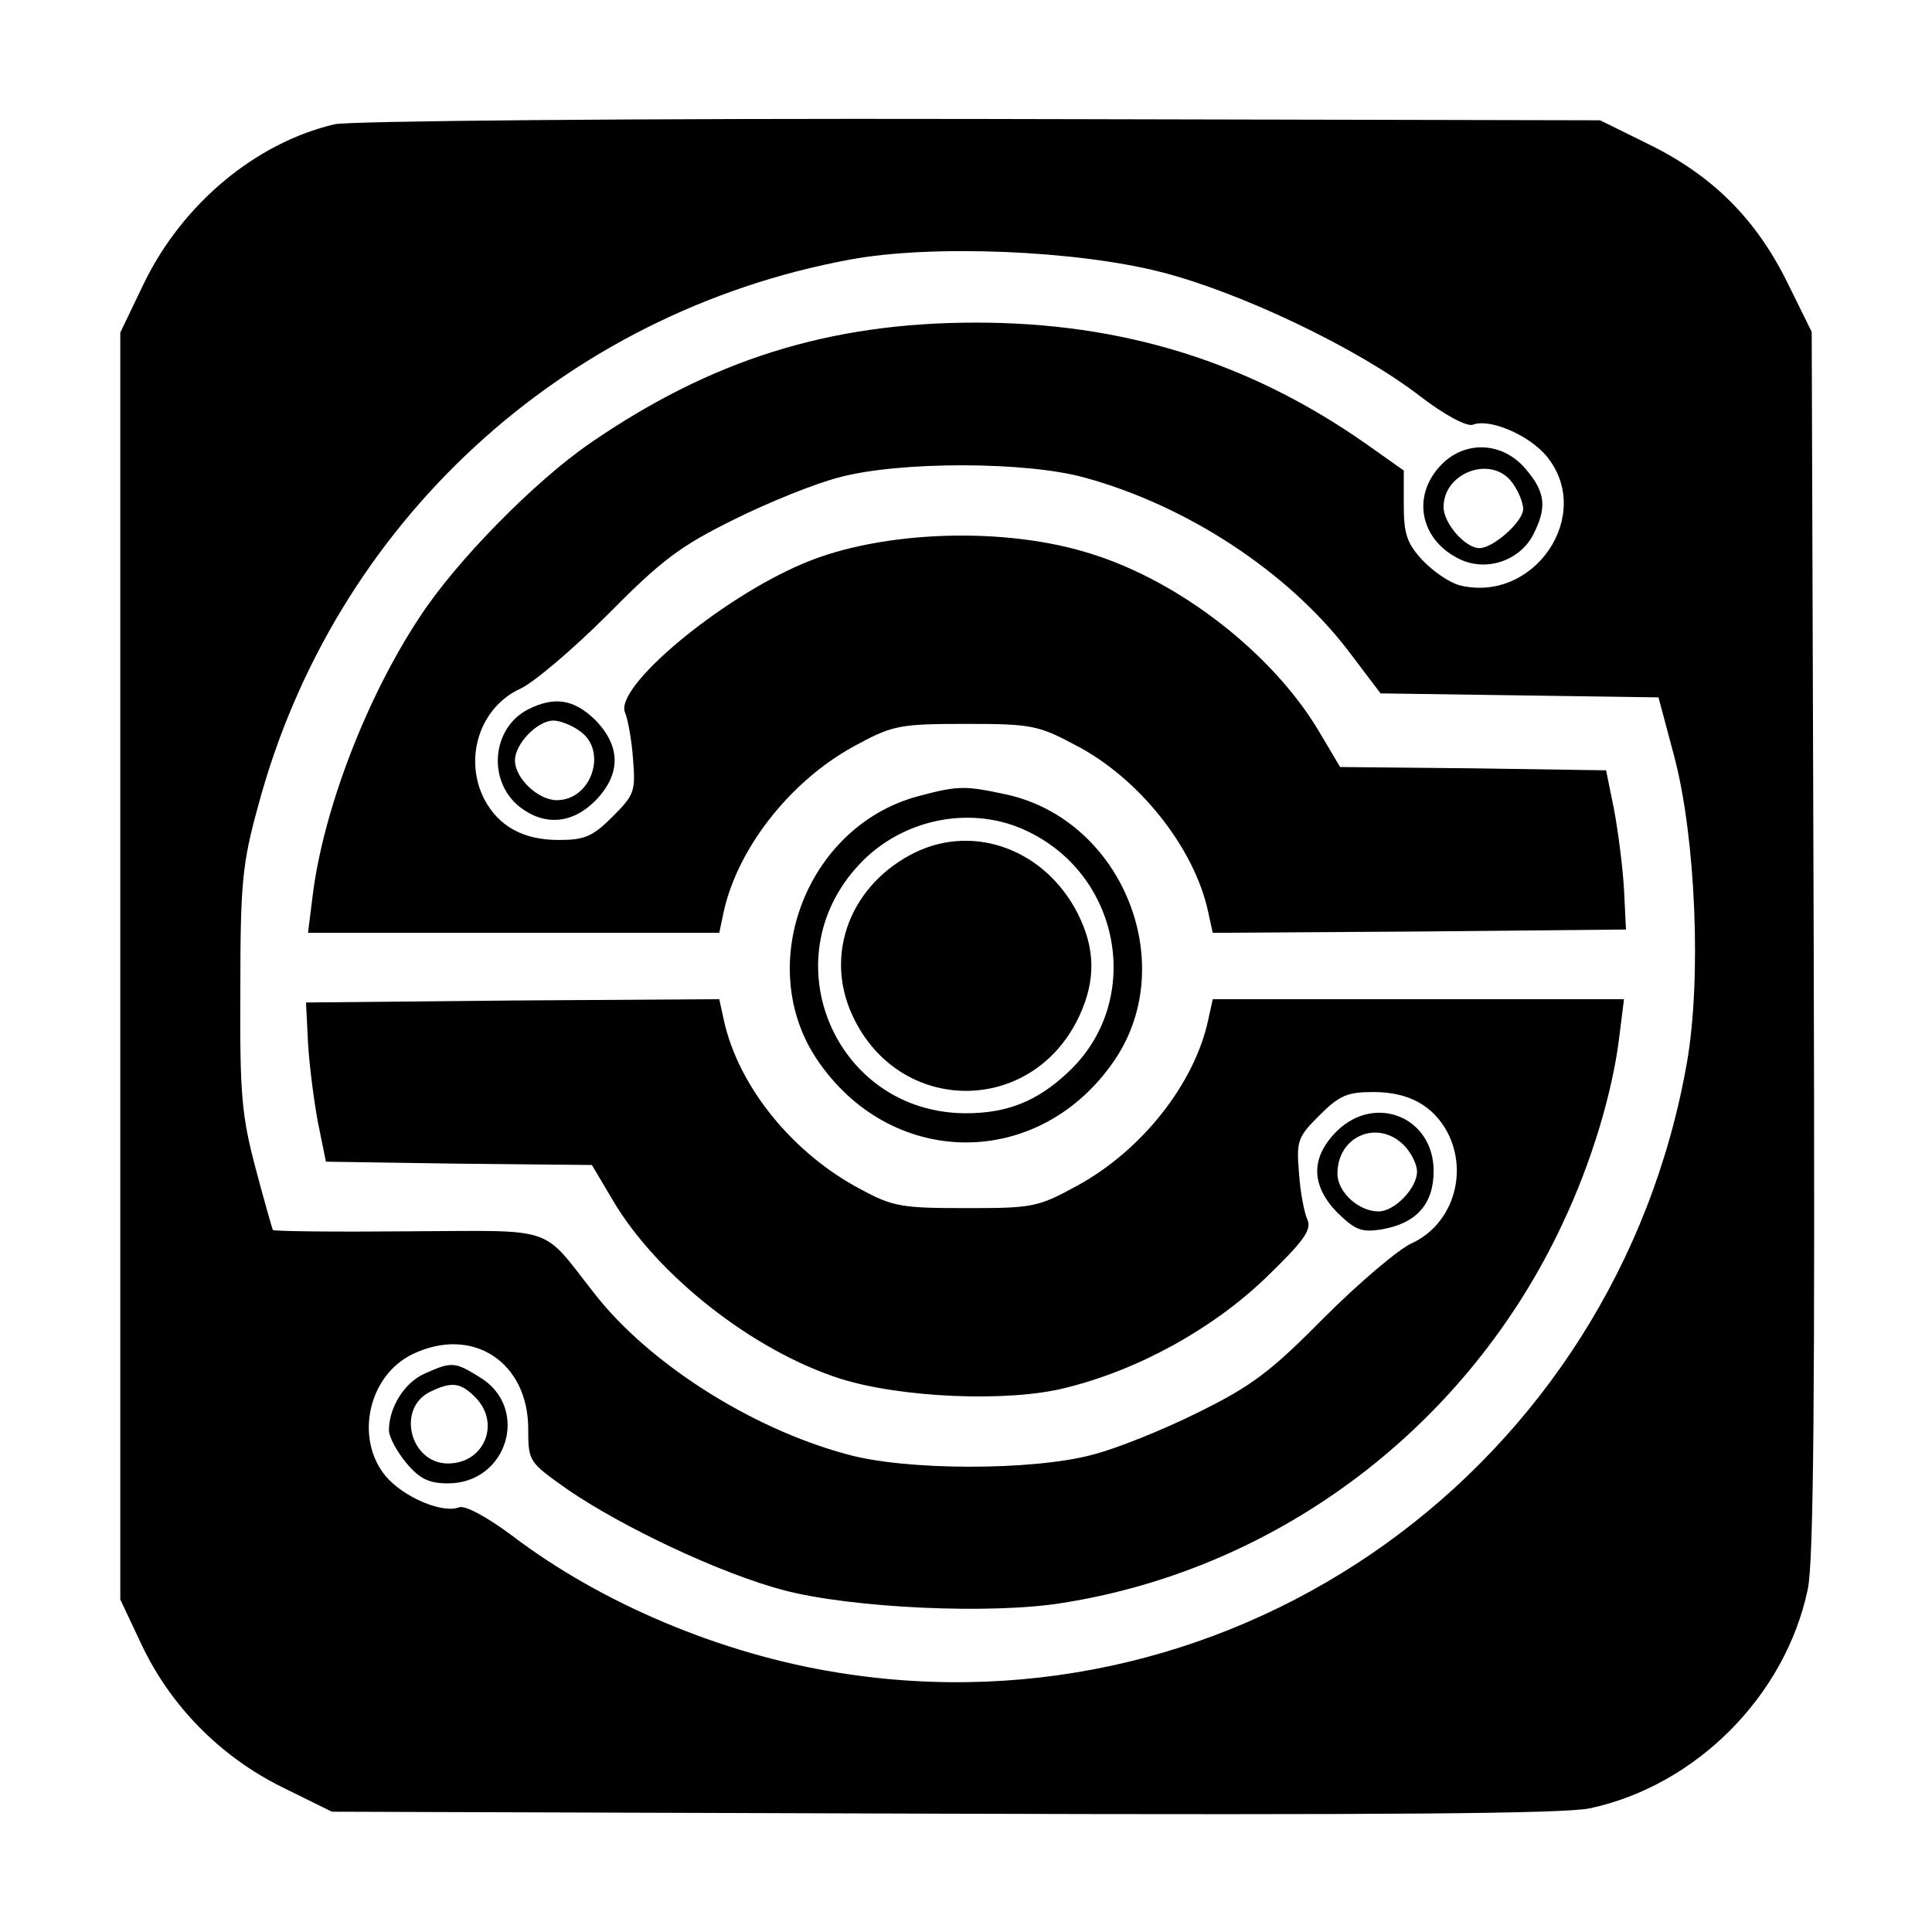 <svg viewBox="0 0 1024 1024" xmlns="http://www.w3.org/2000/svg" fill="currentColor" height="1em" width="1em">
    <path d="M177.312 65.867C135.477 75.711 96.805 108.055 76.414 149.891L63.758 176.258v671.484l11.25 23.906c15.469 32.695 41.836 59.414 74.531 75.586l26.367 13.008 323.438 1.055c237.305 0.703 329.062 0 343.125-2.812 56.25-11.953 103.711-59.414 115.664-116.016 3.164-14.414 3.867-103.359 3.164-343.125l-1.055-323.438-13.008-26.367c-16.523-33.398-39.375-56.25-72.773-72.773L848.094 63.758 519.383 63.055c-183.867-0.352-335.039 1.055-342.07 2.812z m438.398 78.398c42.188 10.898 103.359 40.078 136.055 65.039 14.062 10.898 25.664 16.875 28.828 15.82 8.789-3.516 29.531 5.273 39.023 16.523 25.664 30.938-6.328 78.398-46.055 68.555-5.273-1.406-14.062-7.383-19.688-13.359-8.086-8.789-9.844-13.711-9.844-29.18v-18.281l-20.391-14.414C661.766 191.727 594.969 170.984 517.273 170.984s-140.273 19.688-204.609 63.984C283.133 255.359 242 297.195 222.664 326.727c-28.477 42.891-51.328 102.656-56.953 148.008l-2.461 19.688h217.969l2.461-11.602c7.734-34.453 36.914-71.016 72.07-88.945 17.578-9.492 22.5-10.195 56.25-10.195 34.453 0 38.32 0.703 58.008 11.25 33.398 17.227 62.93 54.141 70.312 88.242l2.461 11.25 109.336-0.703 109.688-1.055-1.055-21.445c-0.703-11.953-3.164-30.938-5.273-42.188l-4.219-20.742-70.312-1.055-70.664-0.703-11.25-18.984C674.773 346.766 625.906 308.445 578.797 293.68c-45.703-14.766-111.445-12.656-152.93 4.922C381.57 317.234 325.32 364.344 331.297 377.703c1.406 3.164 3.516 14.414 4.219 24.609 1.406 17.227 0.703 18.984-10.898 30.586-10.547 10.547-14.766 12.305-28.477 12.305-18.633 0-31.641-7.031-39.375-21.445-11.25-21.797-2.461-48.867 18.984-58.711 7.031-3.164 28.125-21.094 46.406-39.375 28.477-28.828 38.32-36.211 66.797-50.273 18.281-9.141 43.594-19.336 56.25-22.5 31.641-8.438 99.141-8.438 130.078 0.352 53.789 14.766 106.875 49.57 138.867 91.055l17.578 23.203 73.828 1.055 73.477 1.055 8.438 31.641c11.25 42.891 14.414 117.07 6.68 161.719-37.617 214.453-237.656 358.242-450.703 323.438-61.172-9.844-124.805-36.562-171.914-72.422-13.711-10.195-24.961-16.172-28.125-15.117-8.789 3.516-29.531-5.273-39.023-16.523-16.523-20.039-9.141-53.438 14.414-64.688 31.641-15.117 61.172 4.219 61.172 39.727 0 17.227 0.352 17.578 20.742 31.992 29.18 20.039 81.211 44.648 114.609 53.438 35.859 9.492 110.391 13.008 148.359 6.68 114.961-18.281 214.805-94.219 264.727-201.445 15.117-31.992 26.367-69.258 29.883-98.789l2.461-19.688h-217.969l-2.461 11.25c-7.383 33.75-35.156 68.906-69.258 87.539-21.094 11.602-23.906 11.953-59.062 11.953-33.75 0-38.672-0.703-55.547-9.844-36.211-18.984-65.039-54.492-72.773-89.648l-2.461-11.25-109.336 0.703-109.688 1.055 1.055 21.445c0.703 11.953 3.164 30.938 5.273 42.188l4.219 20.742 70.312 1.055 70.664 0.703 11.25 18.984c23.555 39.727 74.18 79.453 120.234 94.219 31.992 10.195 89.297 12.656 119.531 4.922 38.672-9.492 78.047-31.289 106.172-58.359 20.039-19.336 24.258-25.312 22.148-30.586-1.758-3.516-3.867-14.766-4.57-24.961-1.406-17.227-0.703-18.984 10.898-30.586 10.547-10.547 14.766-12.305 28.477-12.305 18.633 0 31.641 7.031 39.375 21.445 11.25 21.797 2.461 48.867-18.984 58.711-7.031 3.164-28.125 21.094-46.406 39.375-28.477 28.828-38.32 36.211-66.797 50.273-18.281 9.141-43.594 19.336-56.25 22.5-31.641 8.438-99.141 8.438-130.078-0.352-50.977-13.711-105.117-48.516-133.594-85.078-28.828-36.562-18.984-33.398-98.789-33.047-39.023 0.352-71.016 0-71.719-0.703-0.352-0.703-4.57-15.469-9.141-32.695-7.383-27.773-8.438-39.375-8.086-94.922 0-56.602 1.055-66.797 9.492-97.383 40.078-149.414 161.367-261.211 313.594-289.336 43.242-8.086 120.234-4.922 165.234 6.68z"
         ></path>
    <path d="M763.367 246.922c-15.117 16.172-10.547 38.672 9.141 48.867 14.414 7.734 32.695 1.758 40.078-12.305 7.383-14.414 6.68-22.5-3.867-34.805-12.305-14.766-32.695-15.469-45.352-1.758z m38.32 9.141c3.164 4.219 5.625 10.547 5.625 13.711 0 6.68-15.82 20.742-23.203 20.742-7.383 0-18.984-13.008-18.984-21.797 0-18.633 26.016-27.773 36.562-12.656zM279.969 375.945c-19.336 9.844-21.797 37.969-4.57 51.68 13.008 10.195 27.773 9.141 40.078-3.164 13.711-14.062 13.711-28.828 0-42.891-11.25-10.898-21.445-12.656-35.508-5.625z m27.422 11.602c14.766 10.195 6.328 36.562-12.305 36.562-9.844 0-22.148-11.602-22.148-21.094 0-8.789 11.953-21.094 20.391-21.094 3.516 0 9.844 2.461 14.062 5.625zM486.688 422c-60.469 16.172-88.242 92.461-51.68 142.383 39.375 54.844 114.609 54.844 153.984 0 37.617-51.328 6.68-130.078-56.25-143.438-21.445-4.57-24.961-4.57-46.055 1.055z m58.711 18.984c49.57 24.258 60.469 90.703 20.391 127.617-16.172 15.117-31.992 21.445-53.789 21.445-68.906 0-104.062-81.211-56.602-131.836 22.852-24.609 60.469-31.992 90-17.227z"
         ></path>
    <path d="M485.633 451.531c-34.453 16.523-49.219 53.789-33.75 86.836 24.609 53.086 95.625 53.086 120.234 0 8.789-18.984 8.438-35.859-1.055-54.492-17.227-33.398-54.141-47.109-85.43-32.344zM708.523 599.539c-14.062 14.062-13.711 28.828 0.352 43.242 9.492 9.141 12.656 10.547 23.555 8.789 18.281-3.164 27.422-13.359 27.422-30.938 0-28.477-30.938-41.133-51.328-21.094zM744.031 606.922c3.867 3.867 7.031 10.195 7.031 14.062 0 8.789-11.953 21.094-20.391 21.094-10.547 0-21.797-10.195-21.797-20.039 0-20.039 21.445-28.828 35.156-15.117zM225.477 727.859c-10.898 4.57-19.336 17.93-19.336 30.234 0 3.516 4.219 11.25 9.141 17.227 7.031 8.438 11.953 10.898 22.148 10.898 31.641 0 43.594-40.078 16.875-56.25-13.008-8.086-14.766-8.438-28.828-2.109zM251.844 740.516c13.711 13.711 4.922 35.156-14.414 35.156-20.039 0-27.422-29.18-9.492-37.969 11.602-5.625 16.172-4.922 23.906 2.812z"
         ></path>
</svg>
